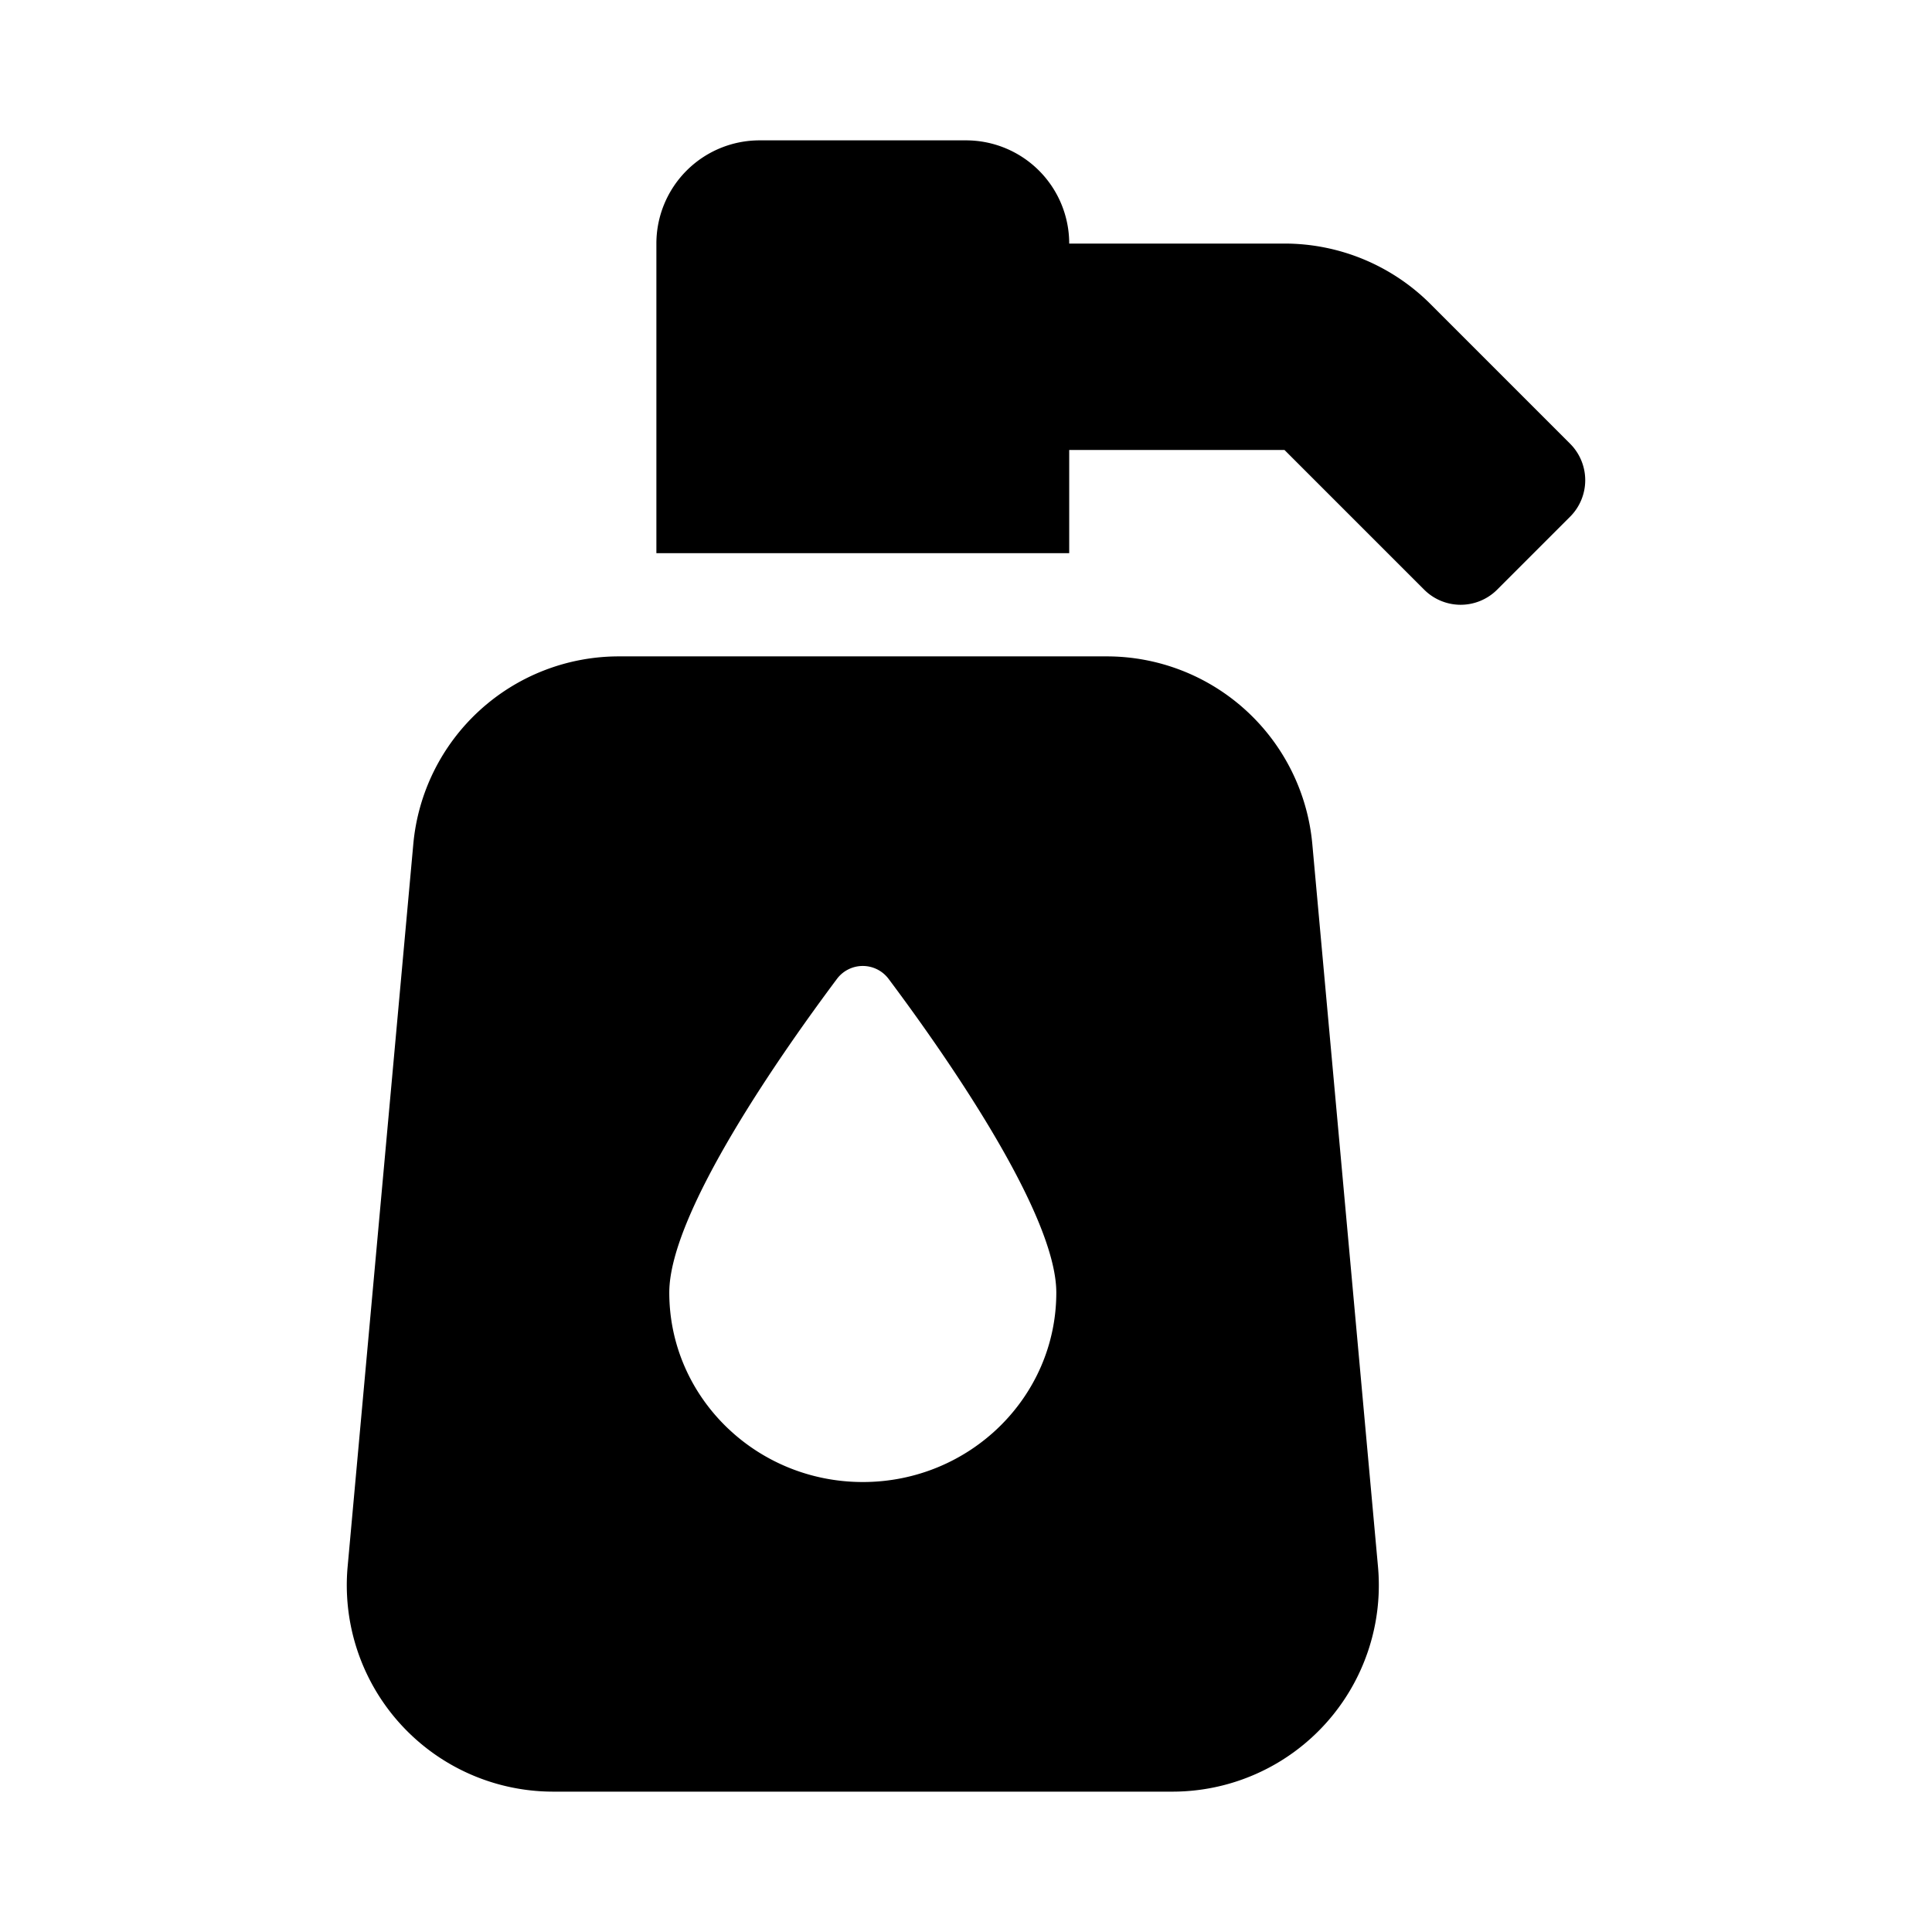 <svg xmlns="http://www.w3.org/2000/svg" width="100%" height="100%" viewBox="-107.52 -43.52 599.04 599.04"><path d="M235.63 160H84.37a64 64 0 00-63.74 58.21l-20.36 224A64 64 0 0064 512h192a64 64 0 0063.74-69.79l-20.36-224A64 64 0 00235.63 160zM160 416c-33.12 0-60-26.33-60-58.75 0-25 35.7-75.47 52-97.27a10 10 0 0116 .02c16.33 21.8 52 72.27 52 97.27 0 32.4-26.88 58.73-60 58.73zM379.31 94.06L336 50.74A64 64 0 00290.75 32H224a32 32 0 00-32-32h-64a32 32 0 00-32 32v96h128V96h66.75l43.31 43.31a16 16 0 0022.63 0l22.62-22.62a16 16 0 000-22.63z"/></svg>